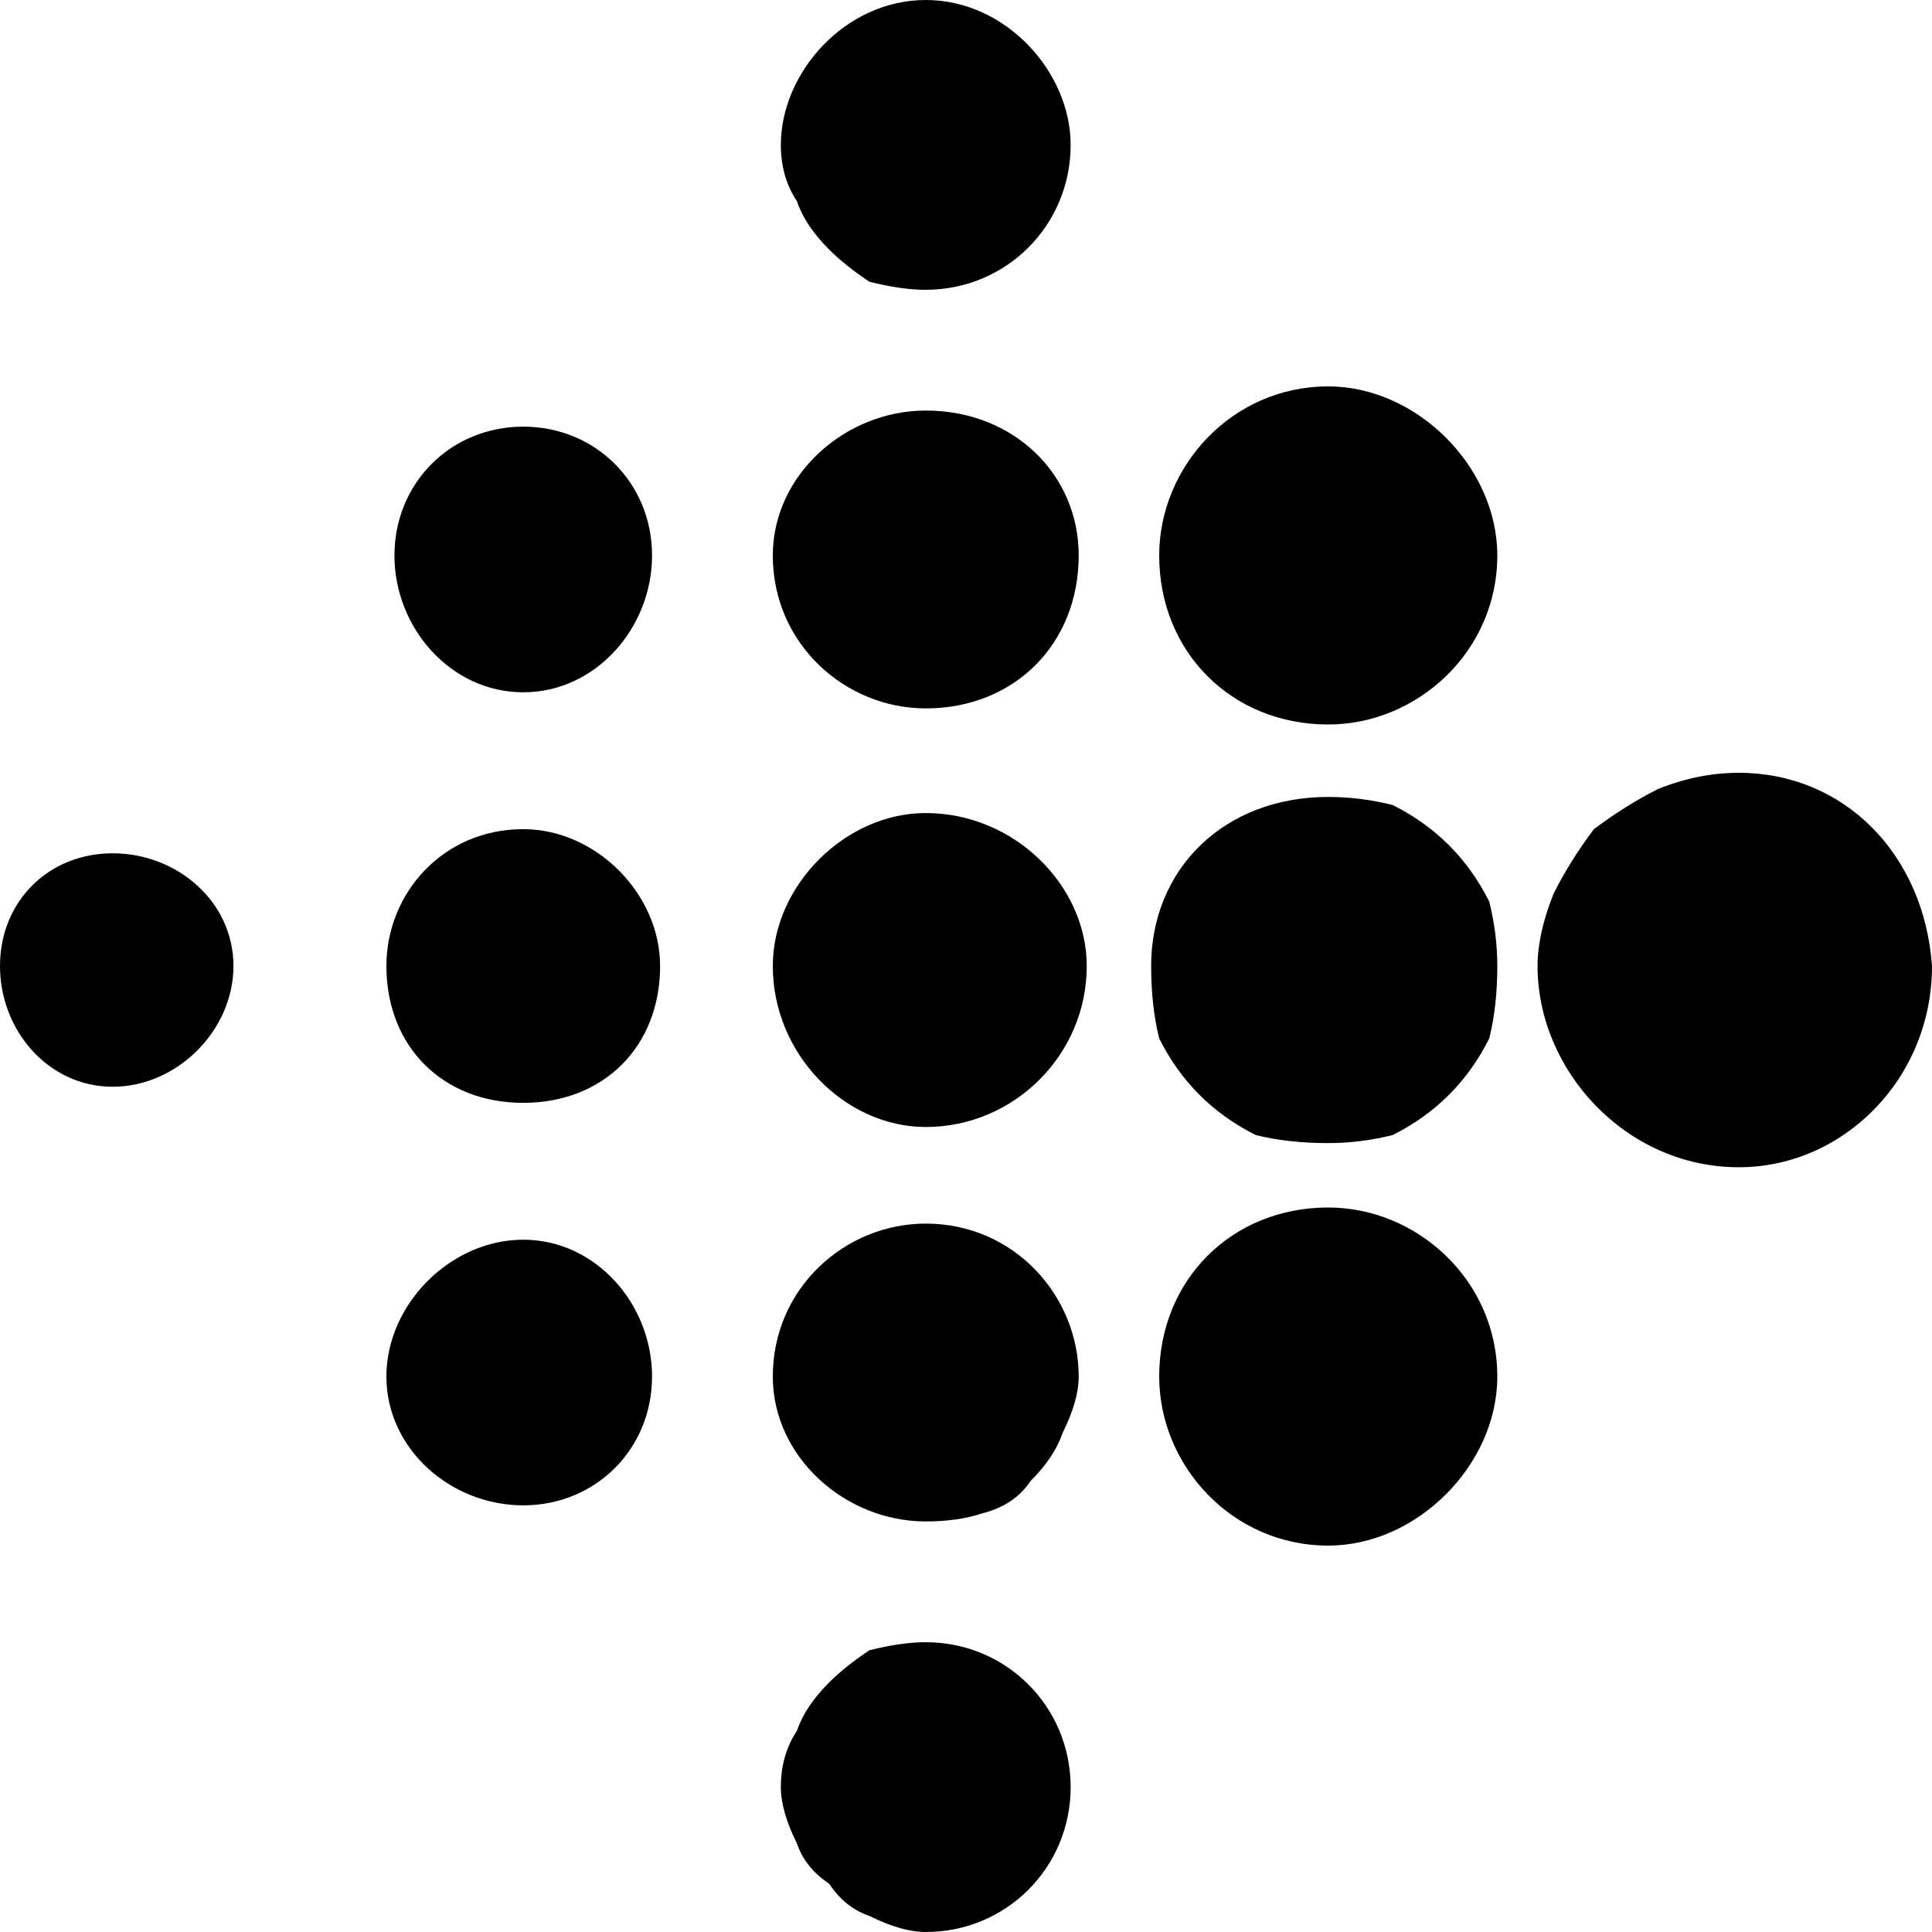 <svg version="1.2" xmlns="http://www.w3.org/2000/svg" viewBox="0 0 24 24" width="24" height="24"><style></style><path  d="m13.3 1.8c0 1-0.8 1.8-1.8 1.8q-0.3 0-0.7-0.1-0.3-0.2-0.5-0.4-0.3-0.3-0.4-0.6-0.2-0.3-0.2-0.7c0-0.9 0.8-1.8 1.8-1.8 1 0 1.8 0.9 1.8 1.8zm-1.8 3.3c-1 0-1.9 0.8-1.9 1.8 0 1.1 0.9 1.9 1.9 1.9 1.1 0 1.9-0.8 1.9-1.9 0-1-0.8-1.8-1.9-1.8zm0 5c-1 0-1.9 0.9-1.9 1.9 0 1.1 0.9 2 1.9 2 1.1 0 2-0.9 2-2 0-1-0.9-1.9-2-1.9zm0 5.1c-1 0-1.9 0.8-1.9 1.9 0 1 0.9 1.8 1.9 1.8q0.4 0 0.7-0.1 0.4-0.1 0.6-0.4 0.3-0.3 0.4-0.6 0.2-0.4 0.2-0.7c0-1-0.8-1.9-1.9-1.9zm0 5.2q-0.3 0-0.7 0.1-0.3 0.2-0.5 0.4-0.3 0.3-0.4 0.6-0.2 0.3-0.2 0.7 0 0.3 0.2 0.7 0.1 0.3 0.4 0.5 0.2 0.3 0.5 0.4 0.4 0.2 0.7 0.2c1 0 1.8-0.8 1.8-1.8 0-1-0.8-1.8-1.8-1.8zm5-15.6c-1.2 0-2.1 1-2.1 2.1 0 1.2 0.9 2.1 2.1 2.1 1.1 0 2.1-0.9 2.1-2.1 0-1.1-1-2.1-2.1-2.1zm0 5.1c-1.3 0-2.2 0.9-2.2 2.1q0 0.5 0.1 0.9 0.2 0.4 0.5 0.7 0.3 0.3 0.7 0.5 0.4 0.1 0.9 0.1 0.4 0 0.8-0.1 0.4-0.2 0.7-0.5 0.3-0.3 0.5-0.7 0.1-0.4 0.1-0.9 0-0.4-0.1-0.8-0.2-0.4-0.5-0.7-0.3-0.3-0.7-0.5-0.4-0.1-0.8-0.1zm0 5.1c-1.2 0-2.1 0.9-2.1 2.1 0 1.1 0.9 2.1 2.1 2.1 1.1 0 2.1-1 2.1-2.1 0-1.2-1-2.1-2.1-2.1zm5.1-5.4q-0.5 0-1 0.2-0.4 0.2-0.8 0.5-0.3 0.4-0.5 0.8-0.2 0.5-0.2 0.9c0 1.3 1.1 2.5 2.5 2.5 1.3 0 2.4-1.1 2.4-2.5-0.1-1.4-1.1-2.4-2.4-2.4zm-15.1-4.3c-0.9 0-1.6 0.7-1.6 1.6 0 0.9 0.7 1.7 1.6 1.7 0.9 0 1.6-0.8 1.6-1.7 0-0.9-0.7-1.6-1.6-1.6zm0 5c-1 0-1.7 0.8-1.7 1.7 0 1 0.7 1.7 1.7 1.7 1 0 1.7-0.7 1.7-1.7 0-0.9-0.8-1.7-1.7-1.7zm0 5.1c-0.9 0-1.7 0.8-1.7 1.7 0 0.9 0.8 1.6 1.7 1.6 0.9 0 1.6-0.7 1.6-1.6 0-0.9-0.7-1.7-1.6-1.7zm-5.1-4.8c-0.8 0-1.4 0.6-1.4 1.4 0 0.8 0.6 1.5 1.4 1.5 0.8 0 1.5-0.7 1.5-1.5 0-0.8-0.7-1.4-1.5-1.4z"/></svg>